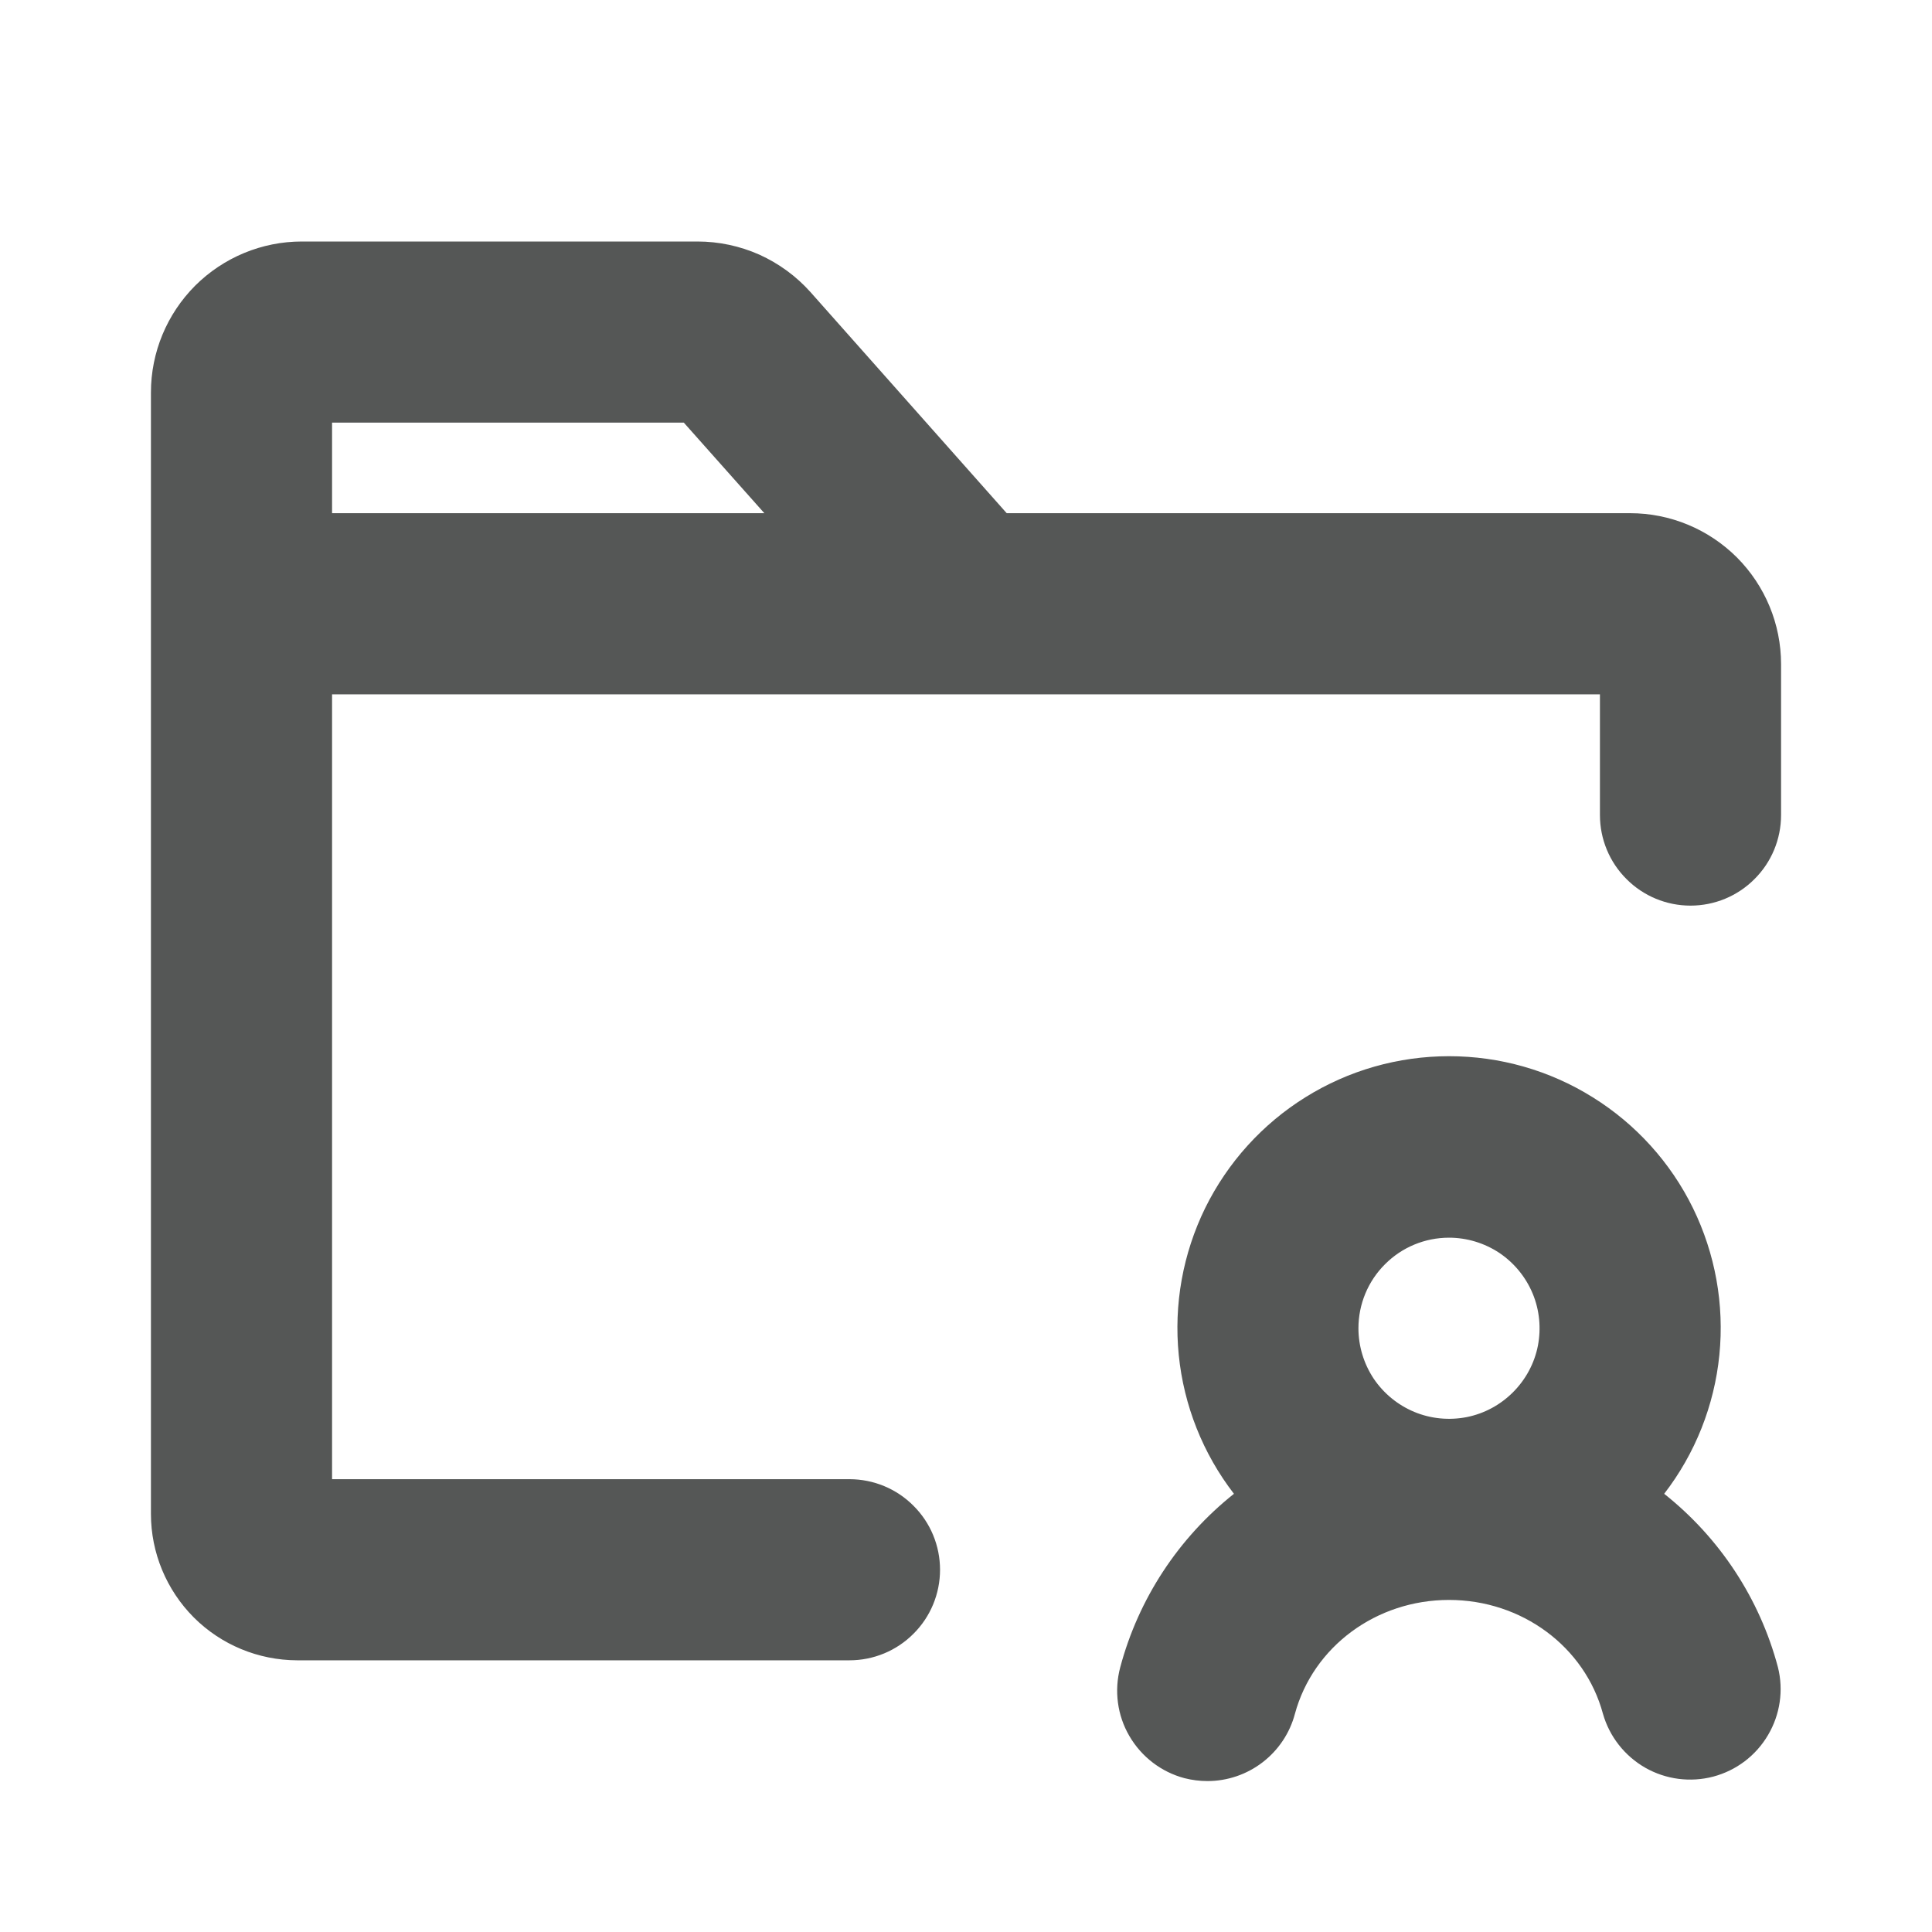 <svg width="16" height="16" viewBox="0 0 16 16" fill="none" xmlns="http://www.w3.org/2000/svg">
<path d="M13.782 12.371C14.039 12.038 14.197 11.64 14.239 11.222C14.281 10.803 14.205 10.382 14.02 10.004C13.835 9.627 13.547 9.309 13.19 9.087C12.833 8.864 12.421 8.747 12.001 8.747C11.58 8.747 11.168 8.864 10.811 9.087C10.454 9.309 10.167 9.627 9.981 10.004C9.796 10.382 9.72 10.803 9.762 11.222C9.804 11.64 9.962 12.038 10.219 12.371C9.759 12.737 9.428 13.241 9.277 13.809C9.226 14.001 9.253 14.206 9.353 14.377C9.453 14.549 9.617 14.675 9.809 14.726C9.872 14.742 9.936 14.75 10 14.75C10.165 14.75 10.326 14.695 10.457 14.594C10.588 14.493 10.682 14.352 10.724 14.193C10.875 13.637 11.397 13.25 12 13.25C12.603 13.25 13.125 13.637 13.275 14.193C13.329 14.382 13.455 14.542 13.626 14.64C13.797 14.737 13.999 14.763 14.189 14.713C14.38 14.662 14.542 14.539 14.642 14.369C14.742 14.2 14.772 13.998 14.724 13.807C14.573 13.239 14.242 12.736 13.782 12.371ZM12 10.25C12.148 10.25 12.293 10.294 12.417 10.376C12.54 10.459 12.636 10.576 12.693 10.713C12.75 10.85 12.764 11.001 12.736 11.146C12.707 11.292 12.635 11.425 12.53 11.53C12.425 11.635 12.292 11.707 12.146 11.736C12.001 11.764 11.85 11.75 11.713 11.693C11.576 11.636 11.459 11.54 11.376 11.417C11.294 11.293 11.25 11.148 11.25 11C11.25 10.801 11.329 10.61 11.47 10.47C11.61 10.329 11.801 10.25 12 10.25ZM13.5 4.25H8.337L6.712 2.419C6.594 2.287 6.45 2.182 6.289 2.109C6.127 2.037 5.952 2 5.776 2H2.5C2.168 2 1.851 2.132 1.616 2.366C1.382 2.601 1.25 2.918 1.25 3.25V12.538C1.25 12.859 1.378 13.167 1.605 13.395C1.832 13.622 2.14 13.749 2.461 13.75H7.035C7.234 13.75 7.425 13.671 7.565 13.53C7.706 13.39 7.785 13.199 7.785 13C7.785 12.801 7.706 12.61 7.565 12.47C7.425 12.329 7.234 12.25 7.035 12.25H2.75V5.75H13.25V6.75C13.25 6.949 13.329 7.14 13.47 7.28C13.61 7.421 13.801 7.5 14 7.5C14.199 7.5 14.39 7.421 14.53 7.28C14.671 7.14 14.75 6.949 14.75 6.75V5.5C14.75 5.168 14.618 4.851 14.384 4.616C14.149 4.382 13.832 4.25 13.5 4.25ZM2.75 4.25V3.5H5.663L6.33 4.25H2.75Z" fill="#555756"/>
</svg>
